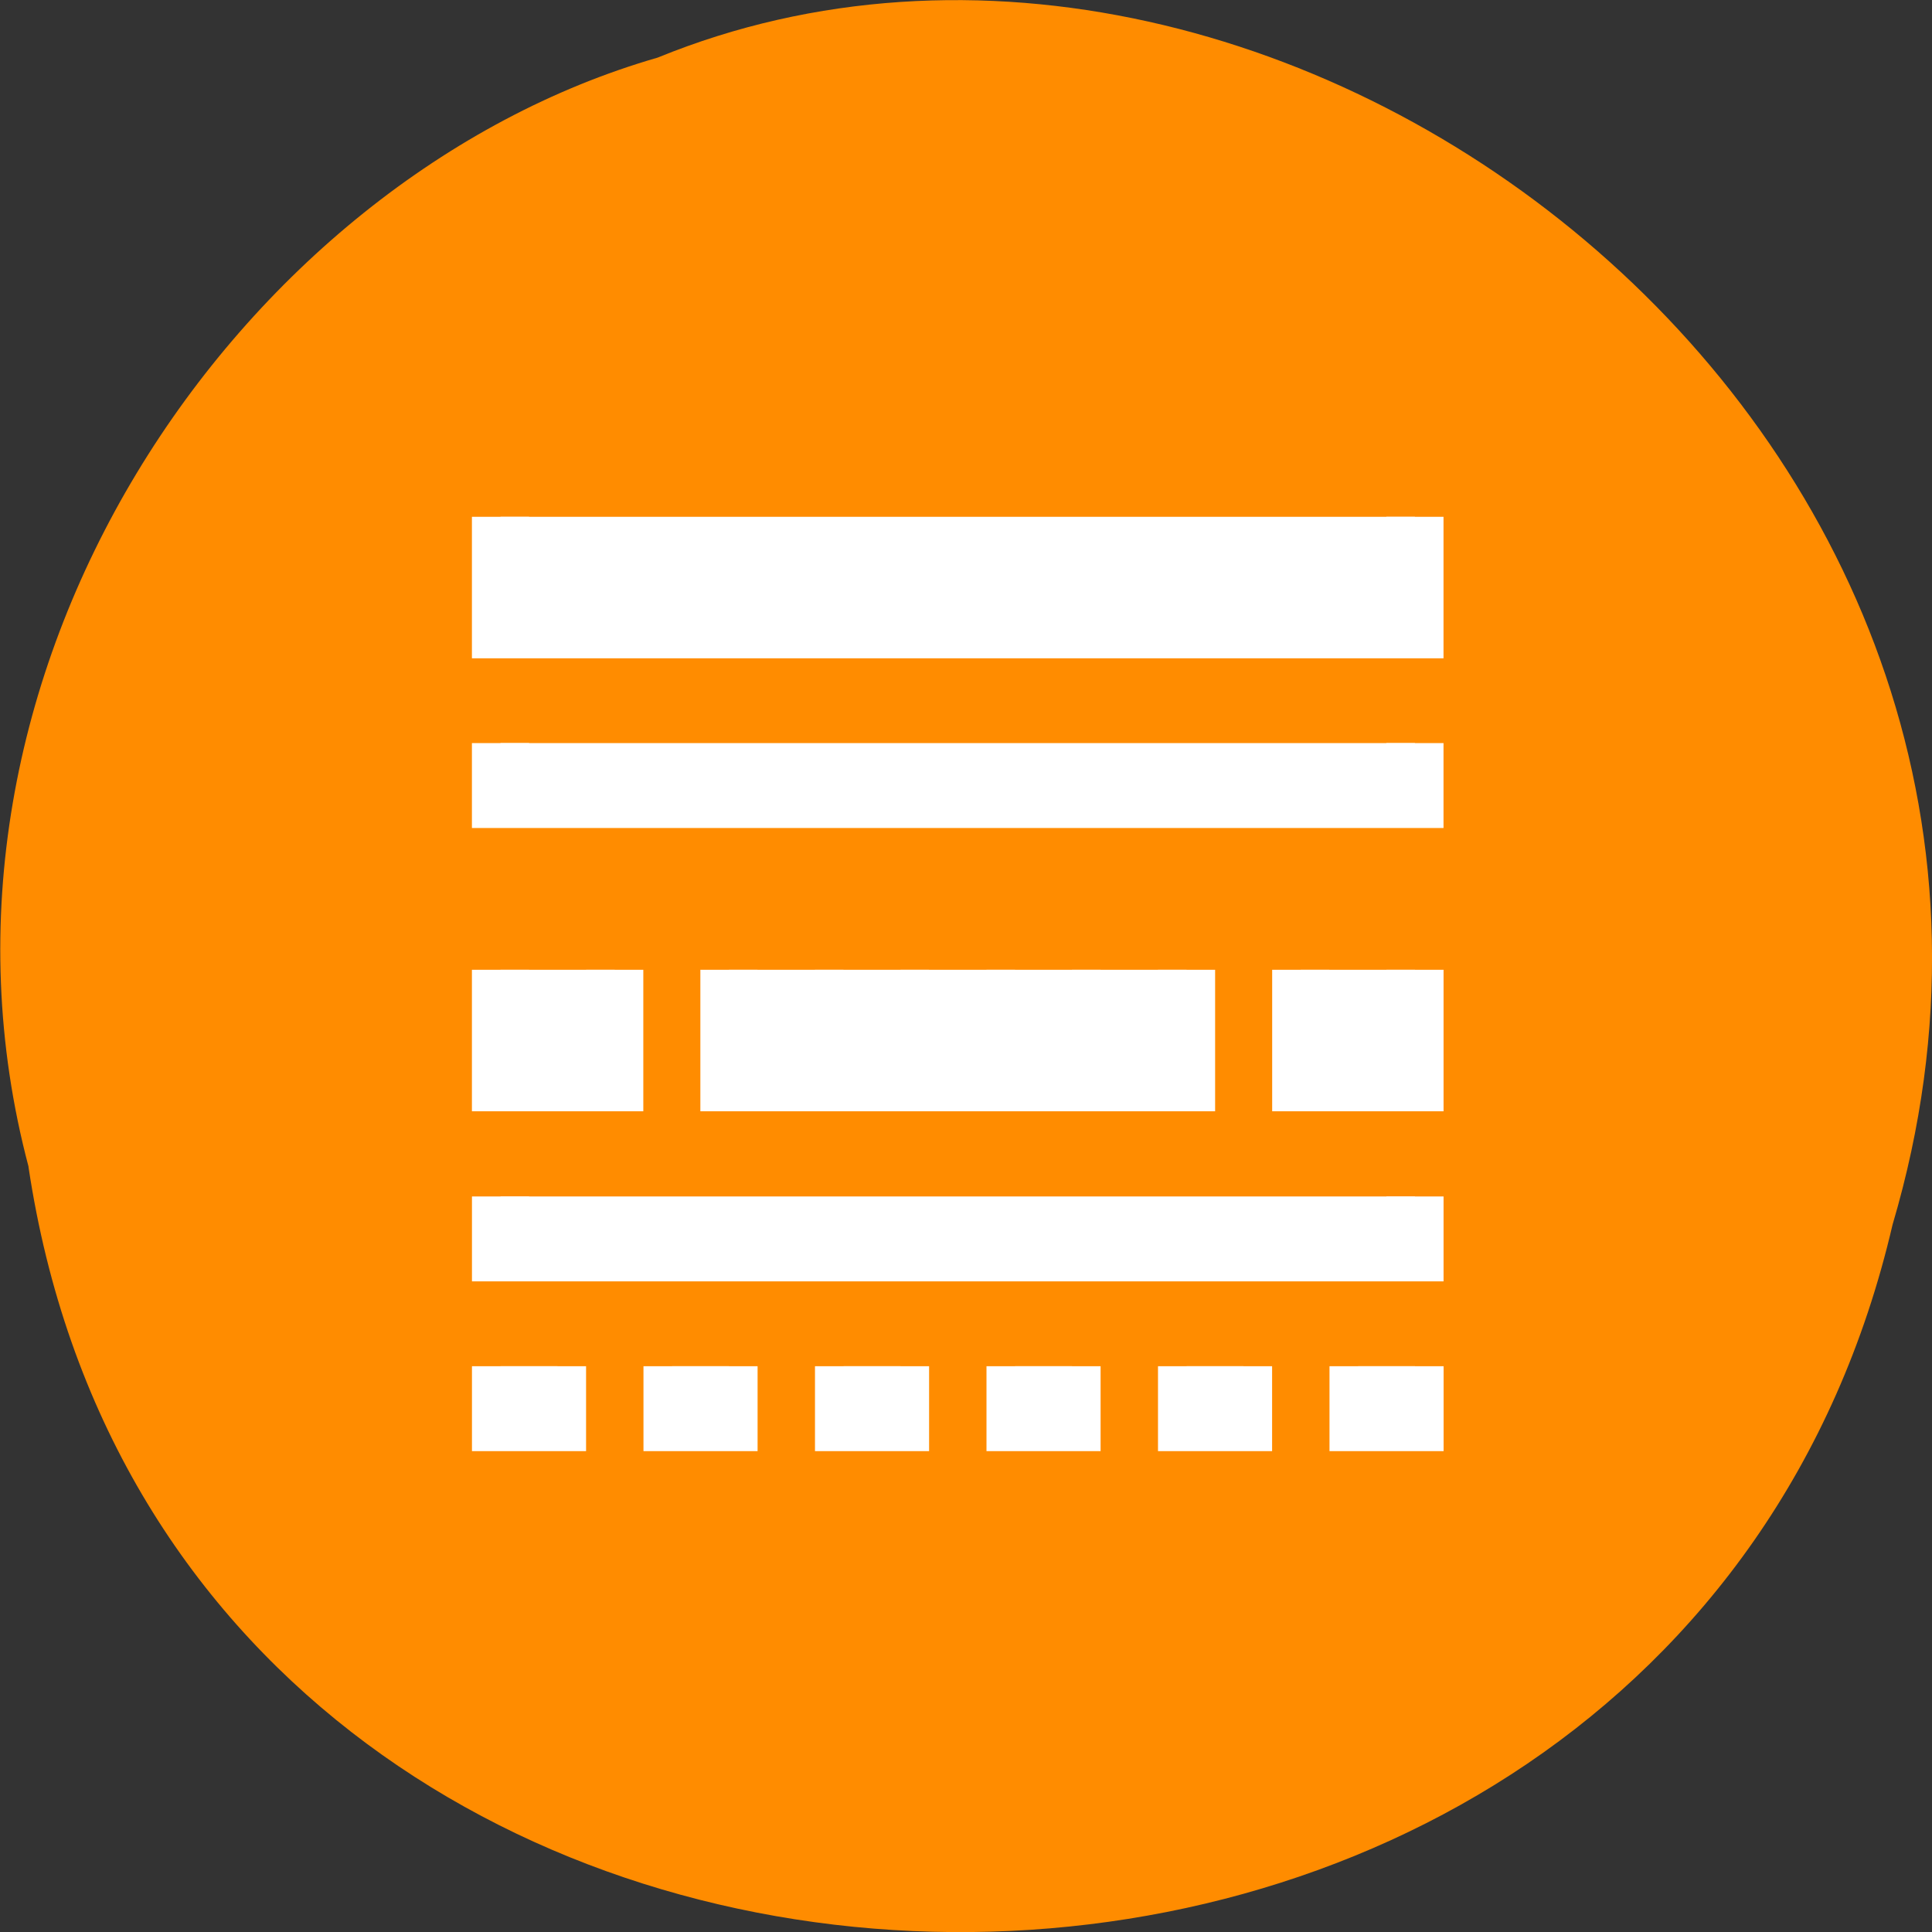 <svg xmlns="http://www.w3.org/2000/svg" viewBox="0 0 22 22"><rect x="0" y="0" width="22" height="22" fill="#333333" stroke="none"/><path d="m 0.324 13.285 c 1.699 11.336 18.664 11.676 21.227 0.66 c 2.641 -8.922 -6.914 -16.211 -14.062 -13.289 c -4.785 1.379 -8.648 7.031 -7.164 12.629" style="fill:#ff8c00"/><path d="m 4.002 4.003 v 1.998 h 15.995 v -1.998 m -15.995 3.995 v 0.999 h 15.995 v -0.999 m -15.995 4.002 v 1.998 h 1.998 v -1.998 m 1.998 0 v 1.998 h 2.004 v -1.998 m 0.996 0 v 1.998 h 2.004 v -1.998 m 0.996 0 v 1.998 h 2.004 v -1.998 m 1.998 0 v 1.998 h 1.998 v -1.998 m -15.995 4.002 v 0.999 h 15.995 v -0.999 m -15.995 2.997 v 0.999 h 0.996 v -0.999 m 2.004 0 v 0.999 h 0.996 v -0.999 m 2.004 0 v 0.999 h 0.996 v -0.999 m 2.004 0 v 0.999 h 0.996 v -0.999 m 2.004 0 v 0.999 h 0.996 v -0.999 m 2.004 0 v 0.999 h 0.996 v -0.999" transform="matrix(0.651 0 0 0.645 3.094 3.303)" style="fill:#fff;stroke:#fff"/></svg>